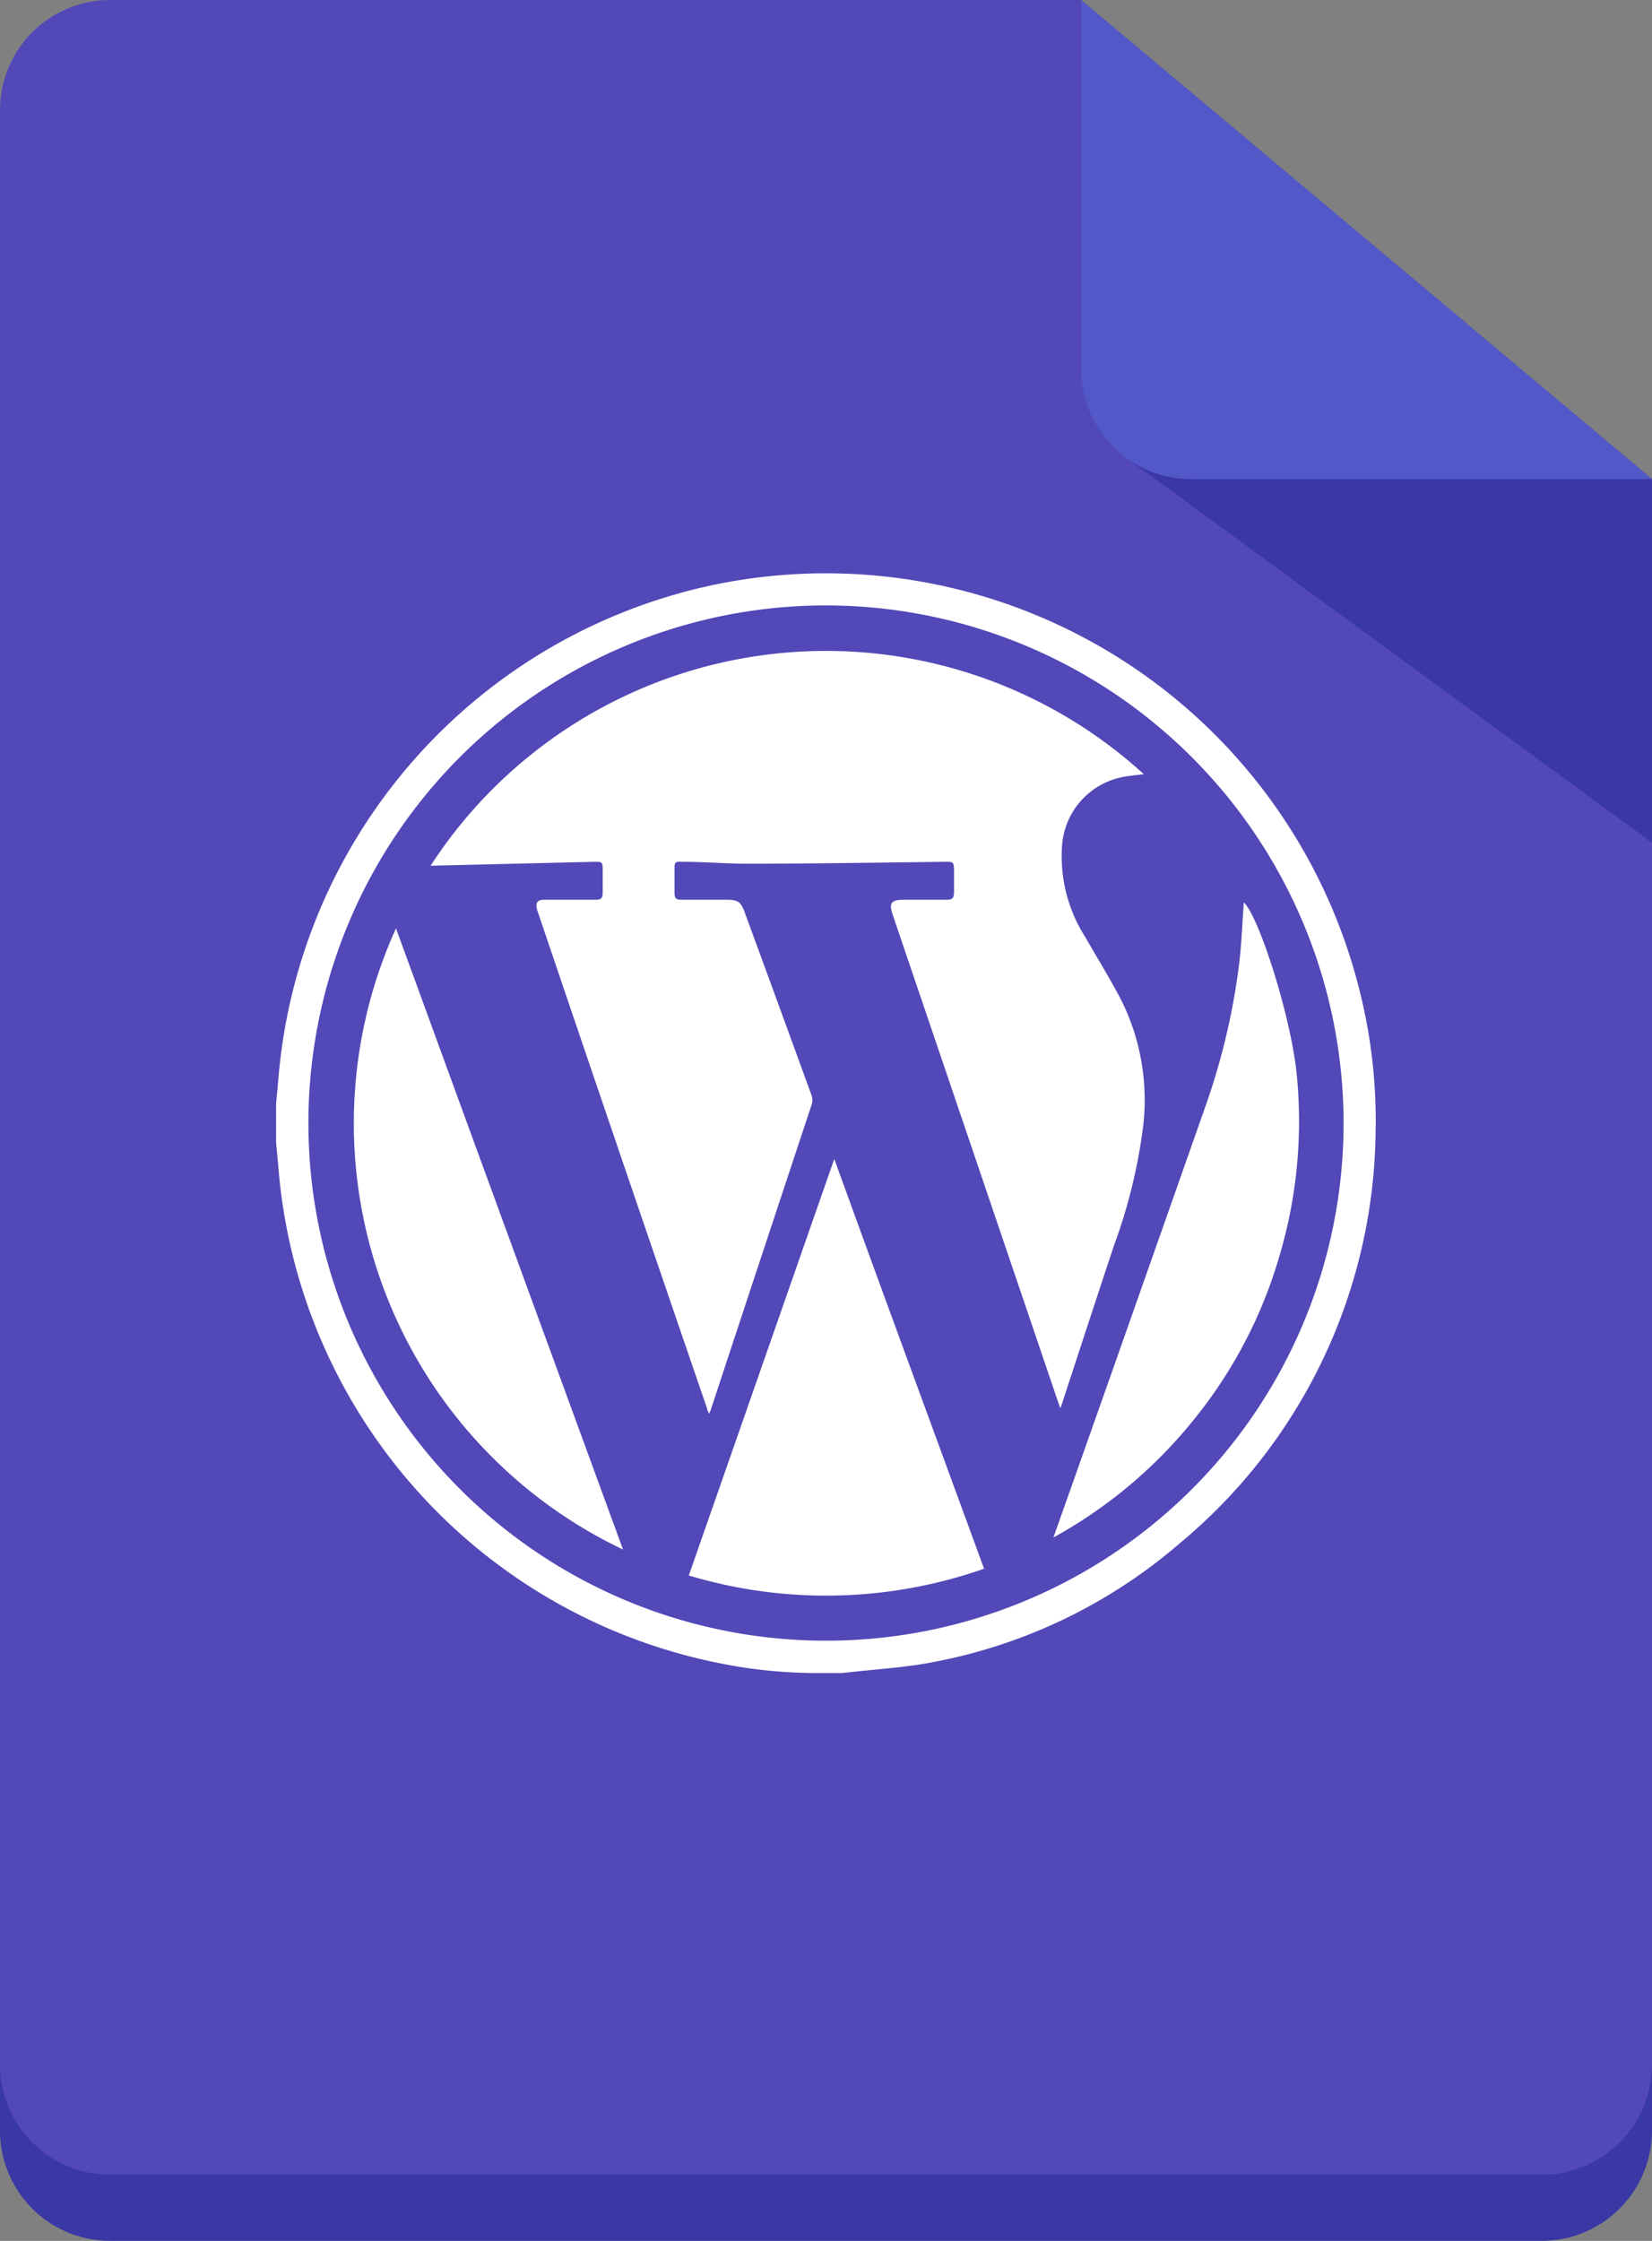 <svg xmlns="http://www.w3.org/2000/svg" viewBox="0 0 87.9 119.22"><rect x="0" y="0" width="87.9" height="119.22" fill="#808080" stroke="none"/><defs><style>.cls-1{fill:#3a38a5;}.cls-2{fill:#5248b7;}.cls-3{fill:#5258c7;}.cls-4{fill:#fff;}</style></defs><g id="レイヤー_2" data-name="レイヤー 2"><g id="レイヤー_1-2" data-name="レイヤー 1"><path class="cls-1" d="M87.9,29v84.36A5.87,5.87,0,0,1,82,119.22H5.86A5.86,5.86,0,0,1,0,113.36V9.37A5.85,5.85,0,0,1,5.86,3.52H57.52Z"/><path class="cls-2" d="M87.9,25.49v84.35A5.86,5.86,0,0,1,82,115.7H5.86A5.86,5.86,0,0,1,0,109.84V5.86A5.86,5.86,0,0,1,5.86,0H57.52Z"/><polygon class="cls-1" points="87.9 44.83 59.99 24.4 87.9 25.49 87.9 44.83"/><path class="cls-3" d="M87.9,25.49H63.38a5.86,5.86,0,0,1-5.86-5.86V0Z"/><path class="cls-4" d="M14.69,58.72l.12-1.3A29.31,29.31,0,0,1,38.1,31.09,29.27,29.27,0,0,1,72.28,52.46a28.44,28.44,0,0,1,.91,7.95A28.84,28.84,0,0,1,62.83,82.06a28,28,0,0,1-13.35,6.4c-1.38.26-2.79.34-4.19.5l-.48.05H43.1L42.73,89a26.15,26.15,0,0,1-4.58-.54A29.29,29.29,0,0,1,14.81,62.08l-.12-1.3ZM44,32.21A27.54,27.54,0,1,0,71.49,59.77,27.57,27.57,0,0,0,44,32.21ZM23.29,46.05l8.36-.2c.36,0,.42,0,.42.4s0,.78,0,1.17-.06.45-.44.45H28.94c-.2,0-.39.05-.4.3a1.17,1.17,0,0,0,.08.36q4.47,13.2,9,26.4c0,.09.07.17.11.29l.08-.19q2.68-8.13,5.38-16.27a.8.8,0,0,0,0-.46q-1.78-4.9-3.58-9.8c-.19-.51-.35-.62-.89-.63H36.31c-.36,0-.42-.06-.42-.41v-1.2c0-.38,0-.43.43-.41,1.19,0,2.38.11,3.57.1,3.48,0,7-.06,10.43-.1.37,0,.43,0,.44.41v1.17c0,.37-.08.44-.43.44H48.1c-.7,0-.81.17-.59.83l8.8,25.92.11.3c.06-.15.08-.23.11-.31q1.36-4.17,2.74-8.34a28.68,28.68,0,0,0,1.56-6.39,11.92,11.92,0,0,0-1.16-6.65c-.59-1.14-1.27-2.23-1.91-3.35A8,8,0,0,1,56.51,45a4,4,0,0,1,3.18-3.65c.38-.08.78-.11,1.17-.16a25.08,25.08,0,0,0-37.95,4.87Zm21.1,15.61L36.65,83.82a25.4,25.4,0,0,0,15.71-.36C49.7,76.19,47.05,69,44.39,61.66ZM21.07,49.39A25.11,25.11,0,0,0,33.15,82.44C29.11,71.4,25.09,60.41,21.07,49.39Zm42.5,26.08a24.72,24.72,0,0,0,4.49-8.59A25.15,25.15,0,0,0,69,57.2c-.28-3-2-8.43-2.82-9.19-.08,1.12-.12,2.29-.27,3.45A36.21,36.21,0,0,1,64.09,59q-3.44,9.79-6.9,19.58l-1.14,3.22A25.16,25.16,0,0,0,63.57,75.47Z"/></g></g></svg>